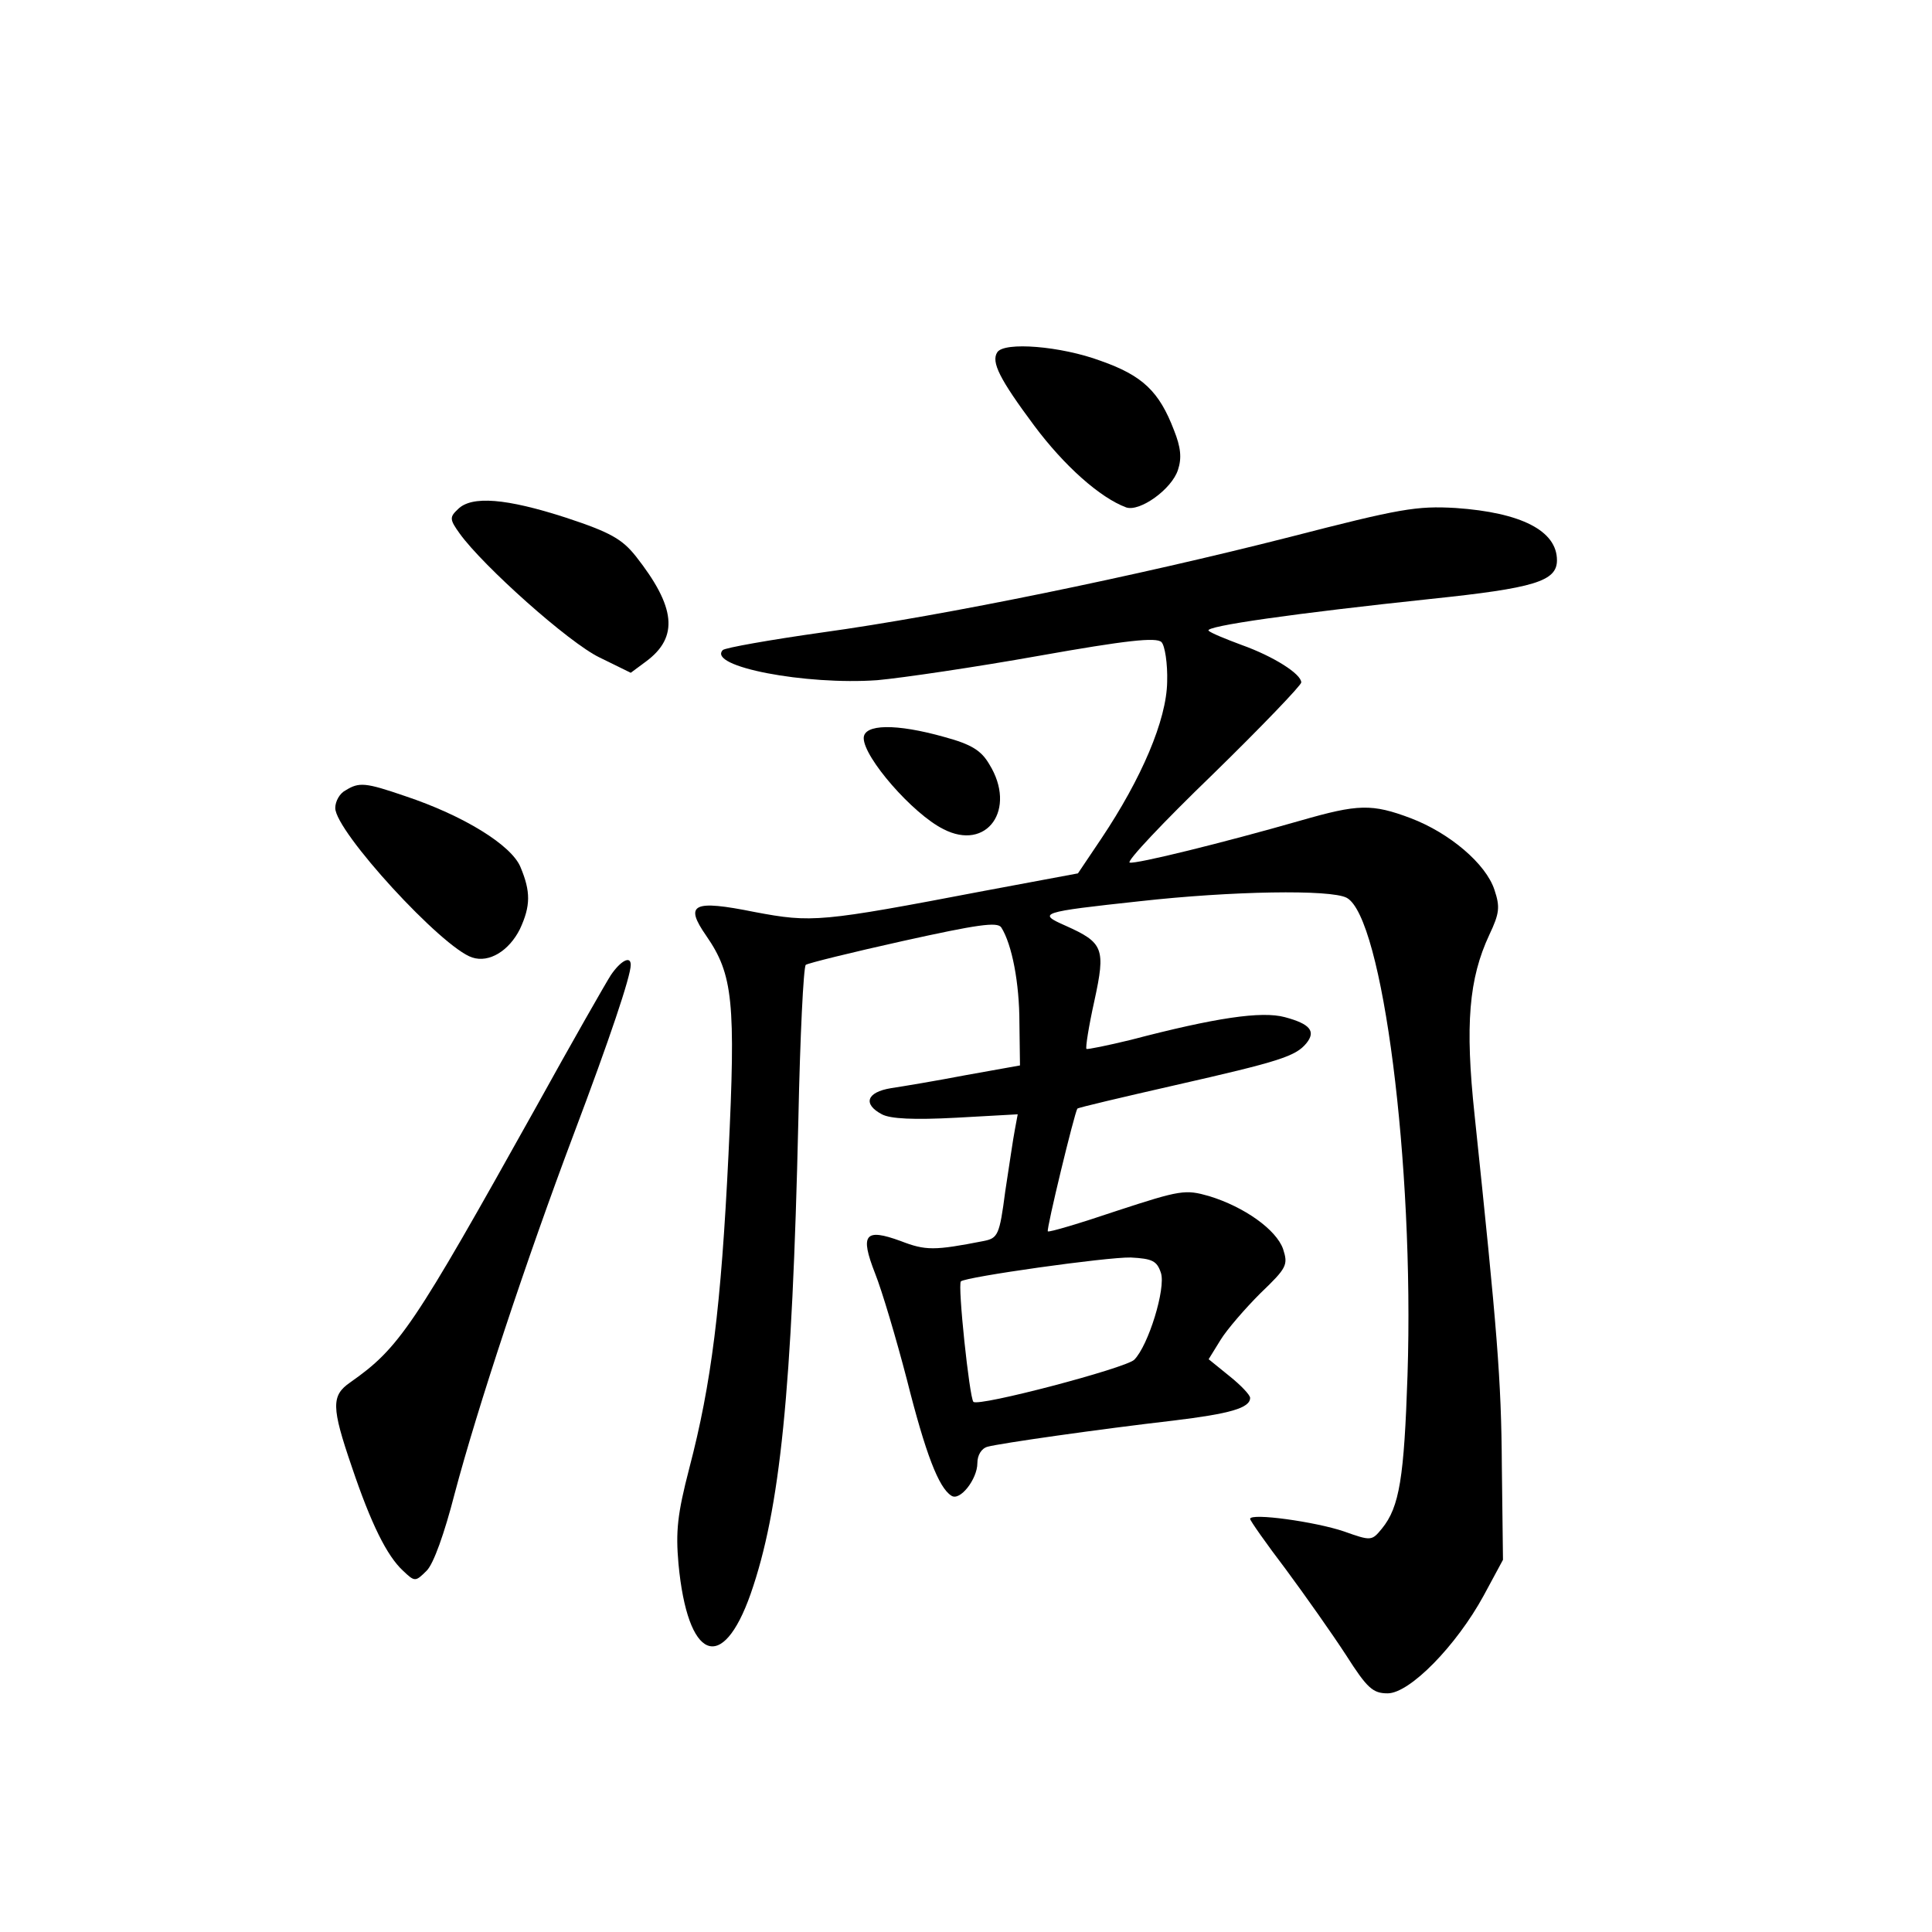 <?xml version="1.0" standalone="no"?>
<!DOCTYPE svg PUBLIC "-//W3C//DTD SVG 20010904//EN"
 "http://www.w3.org/TR/2001/REC-SVG-20010904/DTD/svg10.dtd">
<svg version="1.0" xmlns="http://www.w3.org/2000/svg"
 width="340pt" height="340pt" viewBox="0 0 340 340"
 preserveAspectRatio="xMidYMid meet">
<g transform="translate(0,340) scale(0.1,-0.1)"
fill="#000000" stroke="none">
<path d="M1755 2780 c-11 -17 4 -47 65 -129 53 -71 116 -127 162 -144 24 -8
80 32 91 66 7 21 5 40 -7 70 -26 68 -55 96 -129 122 -70 26 -170 34 -182 15z"/>
<path d="M806 2504 c-15 -14 -15 -18 3 -43 41 -57 192 -192 246 -218 l55 -27
27 20 c58 43 52 96 -18 185 -24 30 -44 42 -123 68 -105 34 -166 39 -190 15z"/>
<path d="M2270 2455 c-271 -69 -606 -138 -823 -168 -92 -13 -171 -27 -175 -31
-28 -29 146 -62 272 -53 44 4 173 23 285 43 152 27 206 33 215 24 6 -6 11 -38
10 -70 -1 -67 -45 -170 -116 -276 l-41 -61 -166 -31 c-288 -55 -302 -56 -403
-37 -109 22 -124 14 -85 -42 47 -68 52 -116 39 -385 -13 -268 -30 -403 -69
-552 -21 -81 -24 -111 -19 -168 16 -170 77 -195 127 -53 52 149 73 356 84 835
3 146 9 268 13 272 4 3 81 22 171 42 131 29 166 34 173 24 19 -30 32 -98 32
-168 l1 -75 -95 -17 c-52 -10 -112 -20 -132 -23 -43 -7 -50 -28 -16 -46 15 -8
56 -10 131 -6 l108 6 -5 -27 c-3 -15 -10 -64 -17 -109 -10 -77 -13 -82 -38
-87 -87 -17 -102 -17 -146 0 -63 23 -72 12 -45 -57 12 -30 37 -114 56 -187 33
-131 56 -190 78 -204 15 -11 46 29 46 57 0 14 7 26 18 29 22 6 197 31 327 46
99 12 135 22 135 40 0 5 -16 22 -36 38 l-37 30 21 34 c11 18 43 55 70 82 47
45 49 50 40 78 -12 34 -68 74 -130 93 -42 12 -50 11 -163 -26 -65 -22 -119
-38 -121 -36 -3 3 47 209 52 216 2 2 79 20 171 41 185 42 213 51 232 74 17 21
7 34 -38 46 -41 11 -122 -1 -271 -40 -41 -10 -76 -17 -78 -16 -2 2 4 40 14 85
20 92 16 102 -51 132 -50 22 -45 24 131 43 161 18 336 21 364 6 63 -34 119
-468 107 -840 -6 -180 -14 -232 -45 -270 -18 -22 -19 -22 -67 -5 -50 17 -165
33 -165 22 0 -3 28 -43 63 -89 34 -46 82 -114 106 -151 37 -58 47 -67 73 -67
39 0 121 84 169 172 l34 63 -2 165 c-1 153 -8 237 -48 618 -17 159 -10 240 26
317 18 38 19 49 9 79 -15 46 -79 100 -147 126 -69 26 -93 25 -194 -4 -136 -39
-290 -77 -301 -74 -6 2 60 72 146 155 86 84 156 157 156 162 0 15 -49 46 -105
66 -27 10 -54 21 -58 25 -9 8 155 31 391 56 182 19 222 31 222 68 0 52 -63 84
-178 92 -69 4 -98 -1 -292 -51z m-227 -1295 c9 -27 -22 -128 -47 -153 -16 -15
-274 -83 -283 -74 -7 8 -28 206 -22 212 9 8 257 43 299 42 38 -2 46 -6 53 -27z"/>
<path d="M1520 2101 c0 -34 86 -133 140 -160 77 -40 130 35 81 114 -14 24 -31
35 -79 48 -85 24 -142 23 -142 -2z"/>
<path d="M608 2009 c-10 -5 -18 -19 -18 -31 0 -41 188 -246 241 -263 30 -10
65 12 84 50 19 41 19 66 1 109 -16 39 -101 91 -203 125 -70 24 -81 25 -105 10z"/>
<path d="M1075 1684 c-9 -14 -69 -119 -132 -233 -216 -387 -240 -423 -327
-484 -33 -23 -33 -43 3 -148 34 -101 62 -157 90 -183 21 -20 22 -20 42 0 12
12 31 65 49 135 40 151 126 411 210 634 63 167 100 277 100 297 0 17 -18 7
-35 -18z"/>
</g>
</svg>
